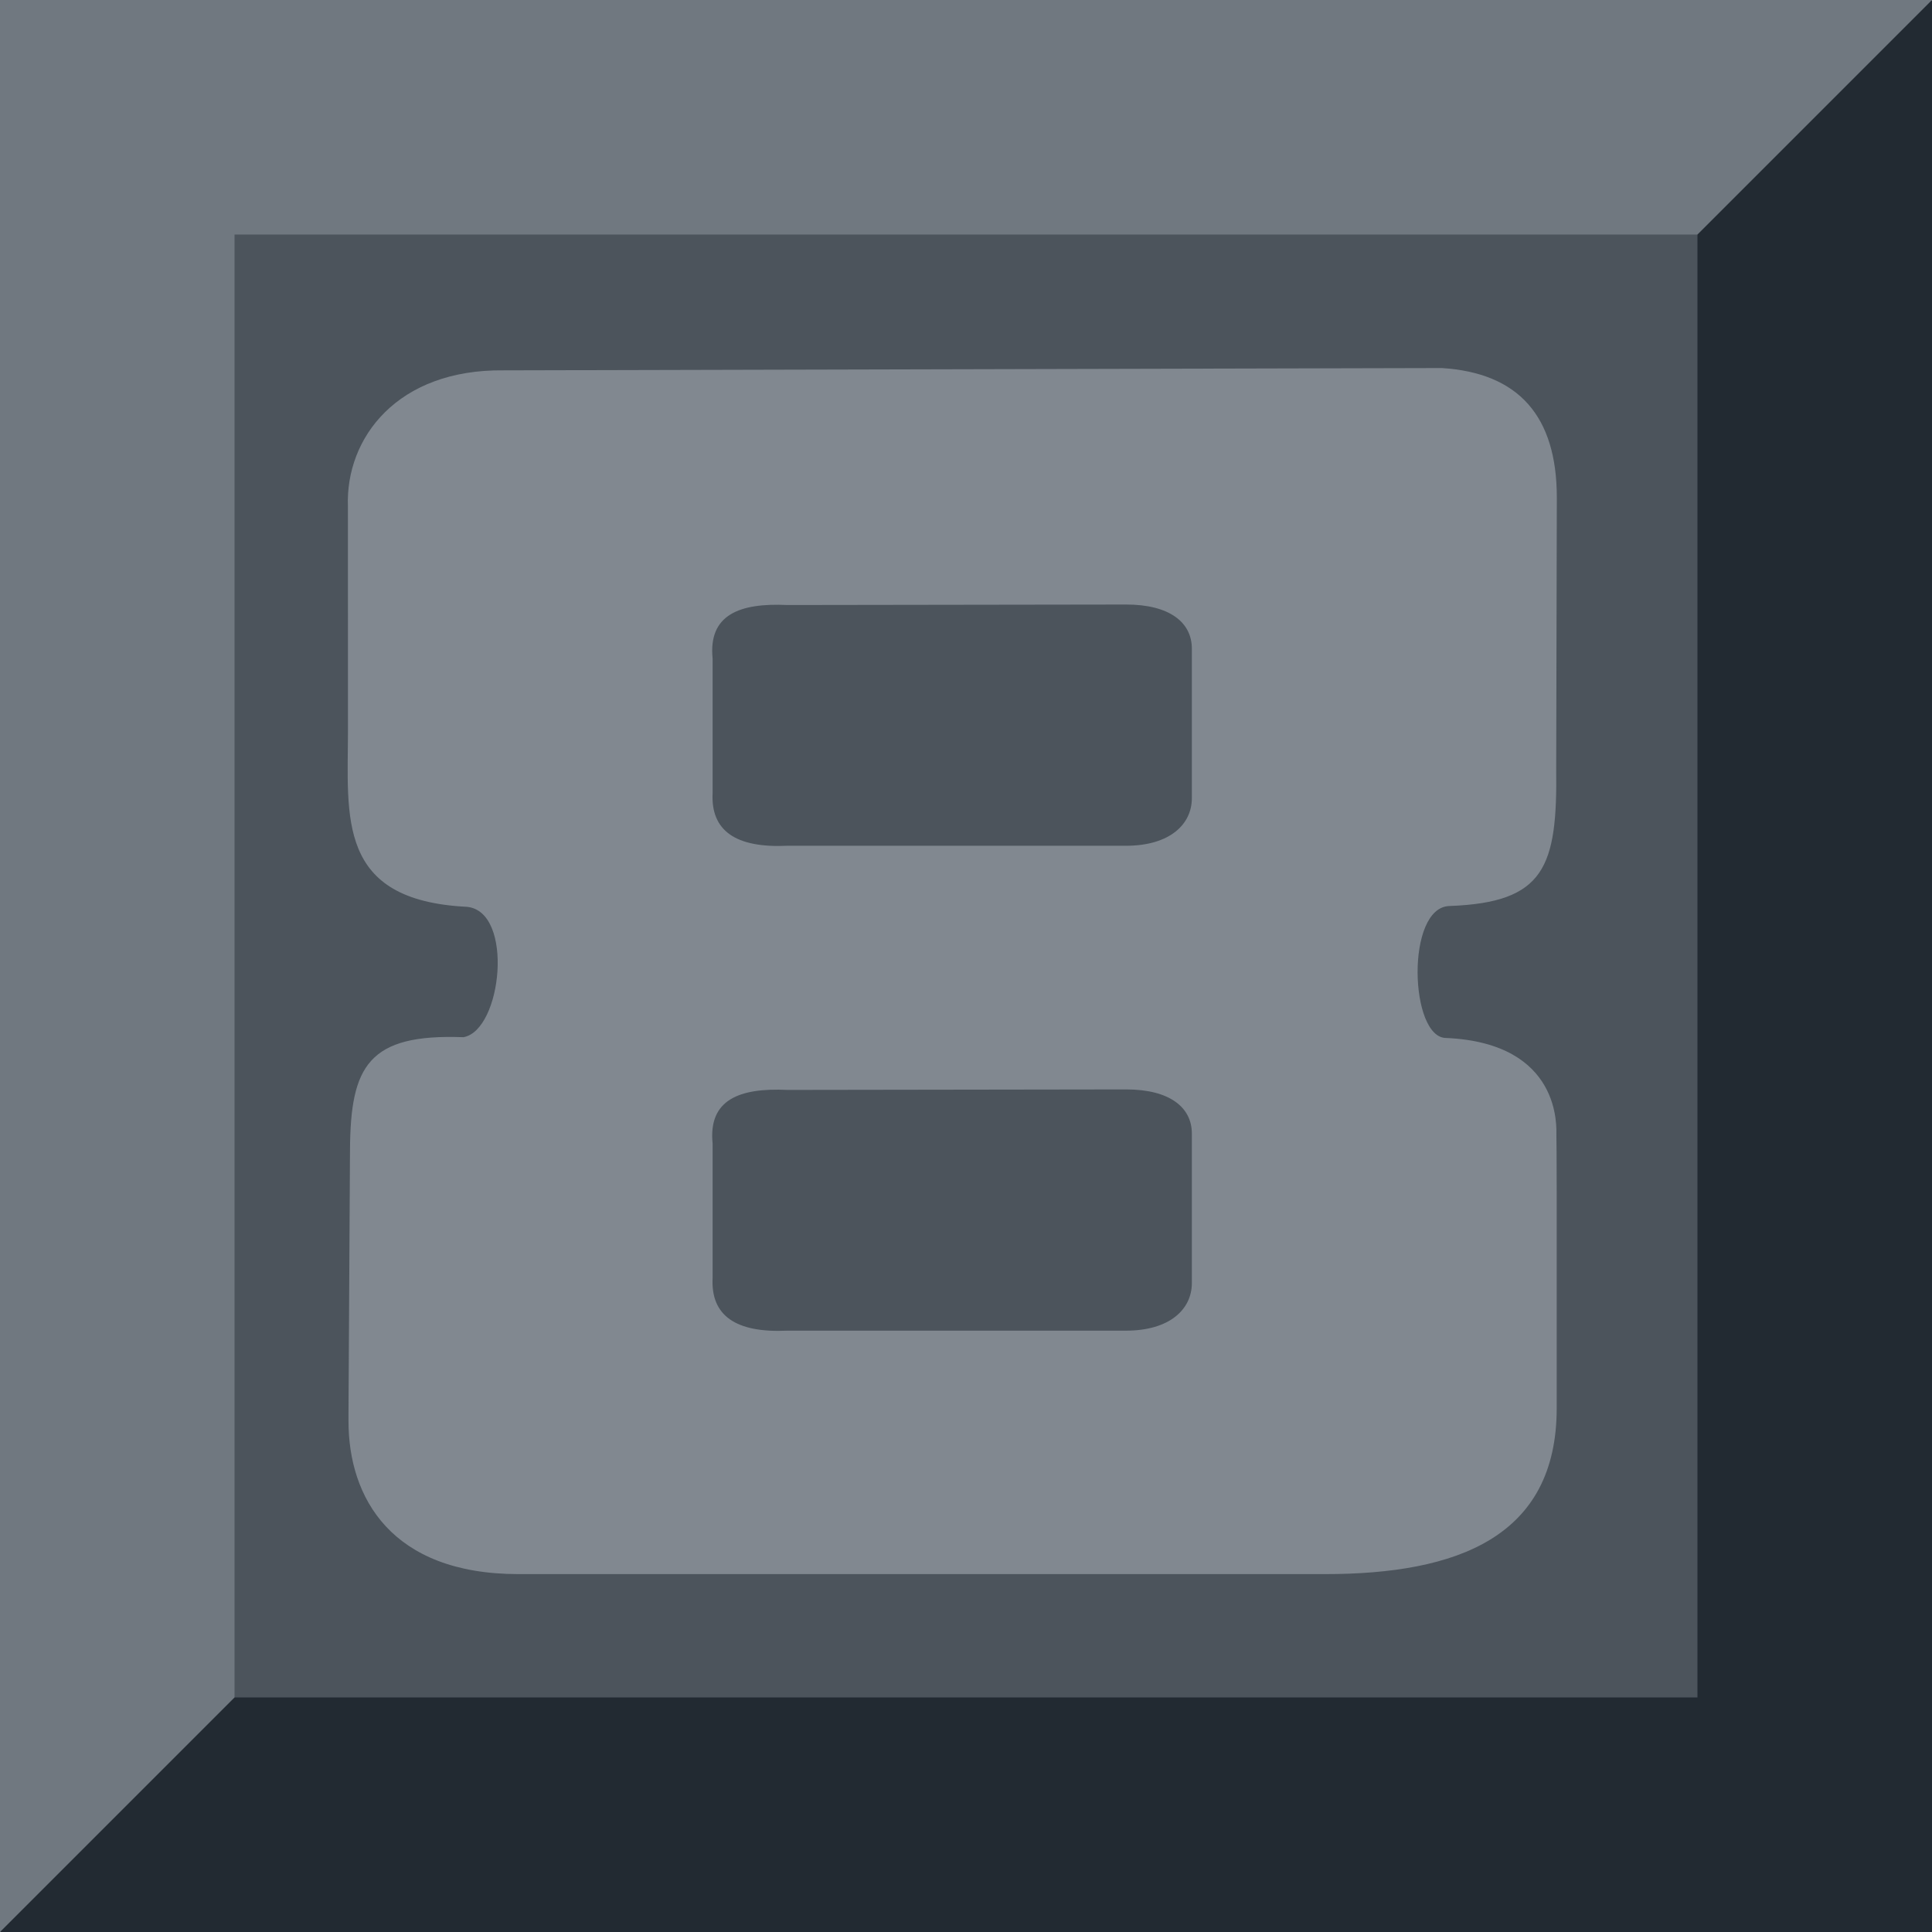 <svg width="94" height="94" viewBox="0 0 94 94" fill="none" xmlns="http://www.w3.org/2000/svg">
<g clip-path="url(#clip0_32_351)">
<path fill-rule="evenodd" clip-rule="evenodd" d="M0 0H94L60.589 60.589L0 94V0Z" fill="#707880"/>
<path fill-rule="evenodd" clip-rule="evenodd" d="M94 0V94H0L94 0Z" fill="#222A32"/>
<path d="M82.589 11.411H11.411V82.589H82.589V11.411Z" fill="#4C545C"/>
<path fill-rule="evenodd" clip-rule="evenodd" d="M38.313 64.742H54.784C56.914 64.742 57.989 63.7 57.989 62.427V55.153C57.989 53.88 56.912 53.002 54.784 53.005L38.313 53.029C35.984 52.919 34.454 53.498 34.672 55.64V62.173C34.574 64.005 35.788 64.861 38.313 64.742ZM75.74 58.027V68.515C75.74 74.783 70.905 76.587 64.465 76.587H25.227C19.032 76.587 16.956 72.859 16.956 69.149V68.722L17.029 55.938C17.054 51.866 17.919 50.29 22.548 50.464C24.425 50.136 25.025 44.354 22.724 44.121C16.351 43.809 16.928 39.74 16.93 35.538L16.927 24.636C16.809 21.297 19.337 17.957 24.509 18.019L58.244 17.936L70.15 17.907C73.884 18.142 75.748 20.244 75.746 24.214L75.716 37.385C75.776 42.2 75.159 43.909 70.526 44.081C68.378 44.132 68.583 50.525 70.369 50.502C75.996 50.757 75.722 54.884 75.725 55.233C75.728 55.525 75.74 56.116 75.74 58.027ZM38.313 41.15H54.784C56.914 41.15 57.989 40.108 57.989 38.834V31.561C57.989 30.288 56.912 29.41 54.784 29.413L38.313 29.437C35.984 29.326 34.454 29.906 34.672 32.048V38.581C34.574 40.413 35.788 41.269 38.313 41.15Z" fill="#D0D8E0" fill-opacity="0.4"/>
</g>
<defs>
<clipPath id="clip0_32_351">
<rect width="94" height="94" fill="white"/>
</clipPath>
</defs>
</svg>
